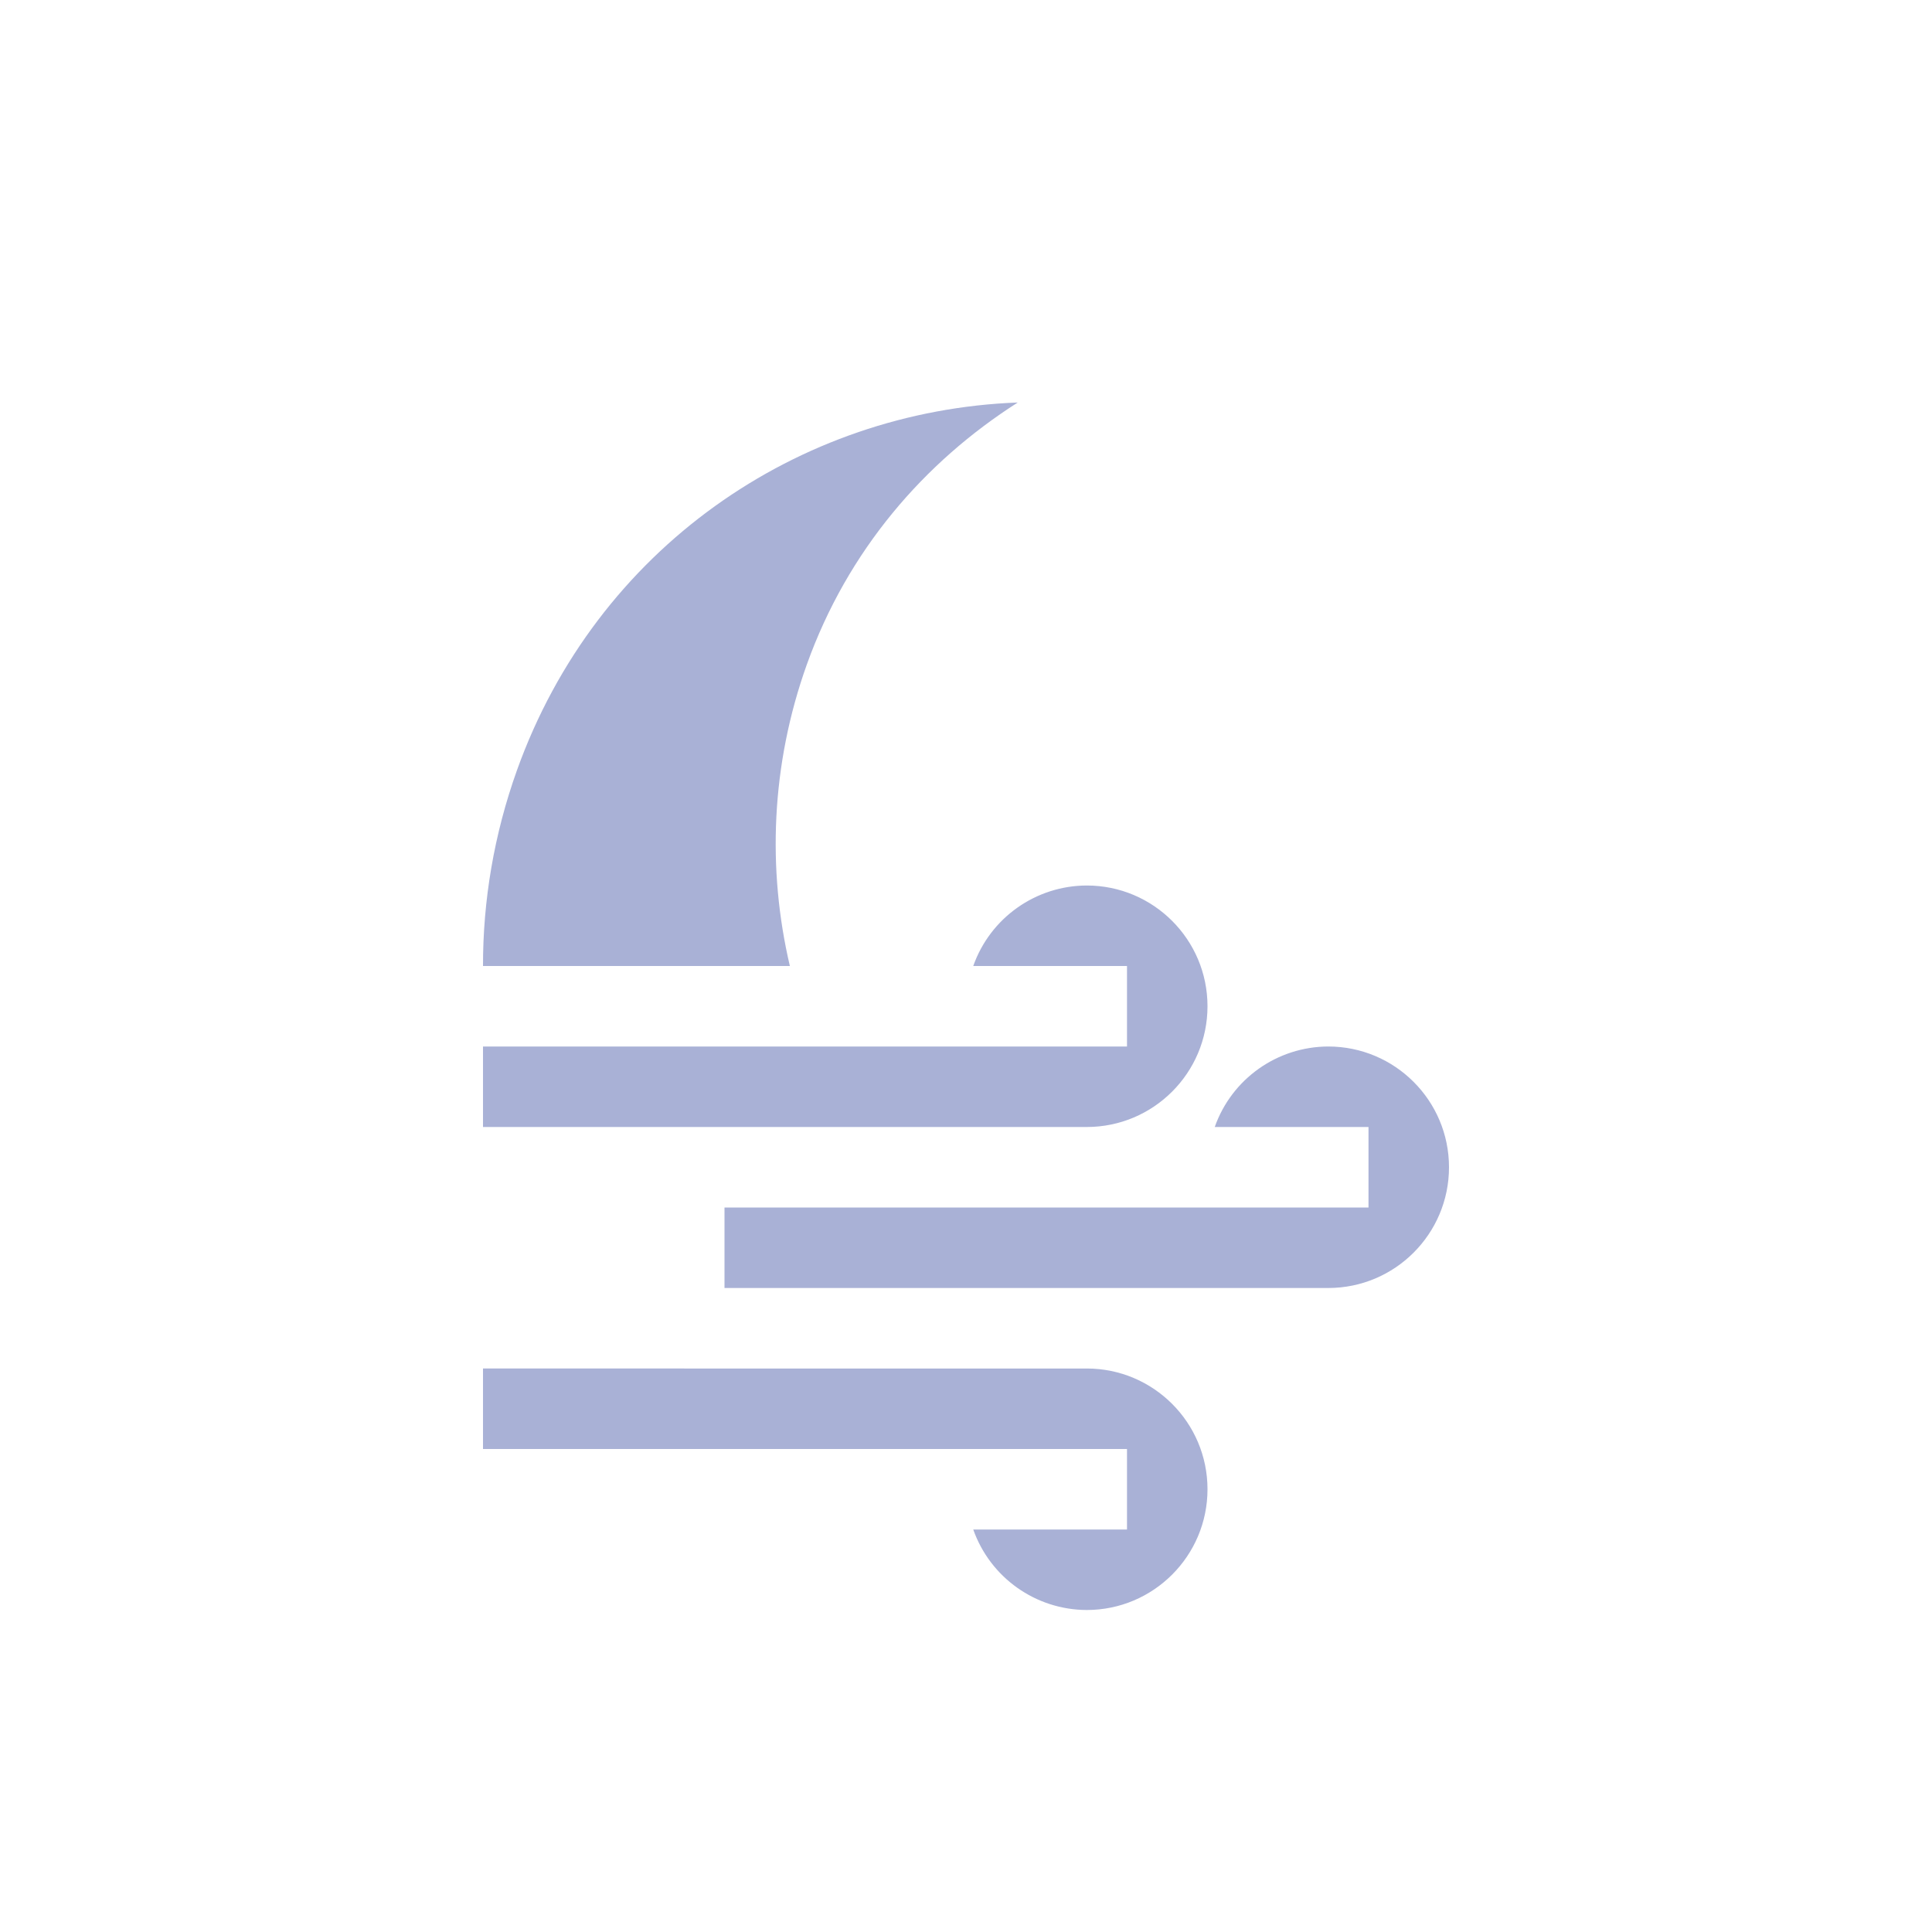 <svg xmlns="http://www.w3.org/2000/svg" width="24" height="24" version="1.1">
 <defs>
  <style id="current-color-scheme" type="text/css">
   .ColorScheme-Text { color:#a9b1d6; } .ColorScheme-Highlight { color:#4285f4; } .ColorScheme-NeutralText { color:#ff9800; } .ColorScheme-PositiveText { color:#4caf50; } .ColorScheme-NegativeText { color:#f44336; }
  </style>
 </defs>
 <path style="fill:currentColor" class="ColorScheme-Text" d="M 12.643,5 C 9.92,5.102 7.411,6.807 6.422,9.568 6.135,10.37 5.999,11.192 6,12 h 3.812 C 9.53,10.798 9.577,9.501 10.023,8.254 10.53,6.839 11.478,5.743 12.643,5 Z m 0.857,6 c -0.634,0.002 -1.199,0.402 -1.41,1 h 1.91 v 1 h -0.5 -1.41 -6.09 v 1 h 7.5 c 0.828,0 1.5,-0.672 1.5,-1.5 0,-0.828 -0.672,-1.5 -1.5,-1.5 z m 3,2 c -0.634,0.002 -1.199,0.402 -1.41,1 h 1.91 v 1 h -0.5 -1.41 -6.09 v 1 h 7.5 c 0.828,0 1.5,-0.672 1.5,-1.5 0,-0.828 -0.672,-1.5 -1.5,-1.5 z m -10.5,4 v 1 h 6.09 1.41 0.5 v 1 h -1.91 c 0.211,0.598 0.776,0.998 1.41,1 0.828,0 1.5,-0.672 1.5,-1.5 0,-0.828 -0.672,-1.5 -1.5,-1.5 z"/>
</svg>
